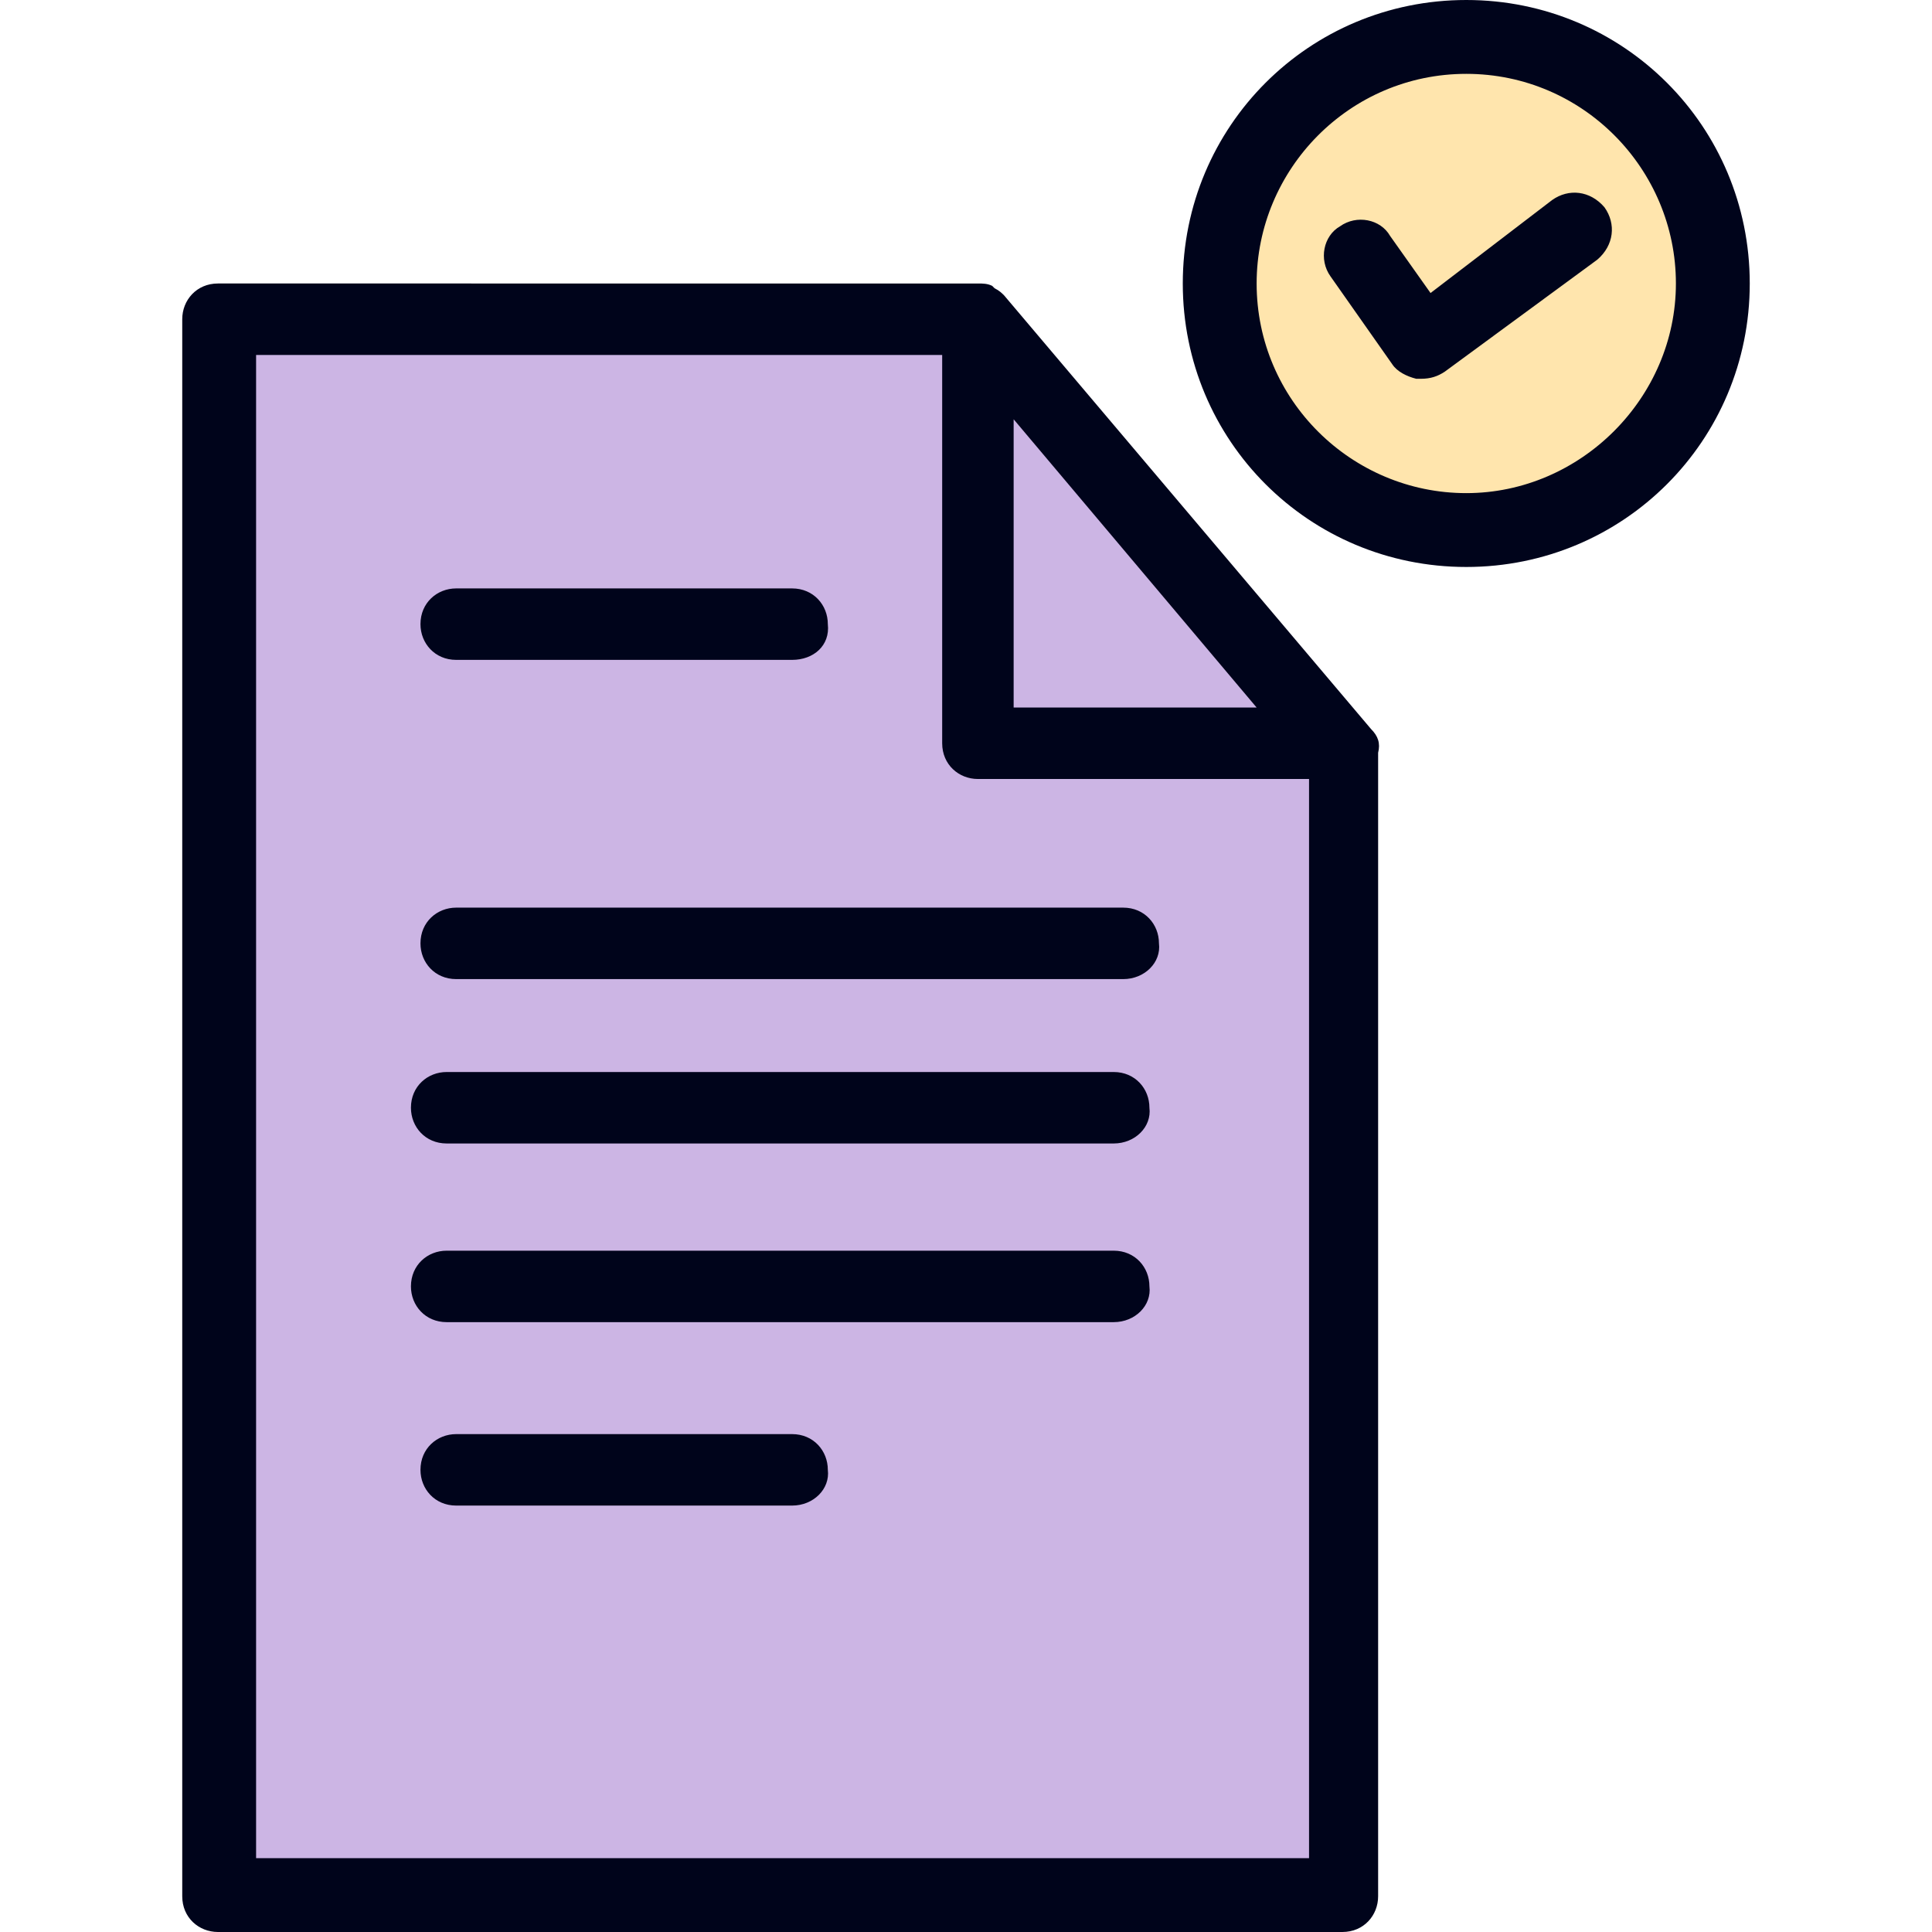 <svg xmlns="http://www.w3.org/2000/svg" viewBox="0 0 324.4 324.4"><path fill="#ccb5e4" d="M36.6 318.4V53.6h127.6l61.6 72.8v192z"/><path d="M230.2 122.4l-61.6-72.8c-.4-.4-.8-.8-1.6-1.2l-.4-.4c-.8-.4-1.6-.4-2.4-.4H36.6c-3.6 0-6 2.8-6 6v264.8c0 3.6 2.8 6 6 6h188.8c3.6 0 6-2.8 6-6v-192c.4-1.6 0-2.8-1.2-4zm-60-52l40.8 48.4h-40.8V70.4zM43 312.4V59.6h115.2v65.2c0 3.6 2.8 6 6 6h55.6V312H43v.4z" fill="#00041b"/><path d="M133 110.8H76.6c-3.6 0-6-2.8-6-6 0-3.6 2.8-6 6-6H133c3.6 0 6 2.8 6 6 .4 3.6-2.4 6-6 6zM133 252.8H76.6c-3.6 0-6-2.8-6-6 0-3.6 2.8-6 6-6H133c3.6 0 6 2.8 6 6 .4 3.2-2.4 6-6 6zM188.6 164.4h-112c-3.6 0-6-2.8-6-6 0-3.6 2.8-6 6-6h112c3.6 0 6 2.8 6 6 .4 3.2-2.4 6-6 6zM187 192H75c-3.6 0-6-2.8-6-6 0-3.6 2.8-6 6-6h112c3.6 0 6 2.8 6 6 .4 3.2-2.4 6-6 6zM187 222H75c-3.6 0-6-2.8-6-6 0-3.6 2.8-6 6-6h112c3.6 0 6 2.8 6 6 .4 3.2-2.4 6-6 6z" fill="#00041b"/><circle cx="246.2" cy="47.6" r="41.2" fill="#ffe5ad"/><g fill="#00041b"><path d="M246.2 95.2c-26.4 0-47.6-21.2-47.6-47.6S219.8 0 246.2 0s47.6 21.2 47.6 47.6-21.2 47.6-47.6 47.6zm0-82.8c-19.6 0-35.2 16-35.2 35.2 0 19.6 16 35.2 35.2 35.2s35.2-16 35.2-35.2-15.6-35.2-35.2-35.2z"/><path d="M238.6 63.6h-.8c-1.6-.4-3.2-1.2-4-2.4l-10.4-14.8c-2-2.8-1.2-6.8 1.6-8.4 2.8-2 6.8-1.2 8.4 1.6l6.8 9.6 20.4-15.6c2.8-2 6.4-1.6 8.8 1.2 2 2.8 1.6 6.4-1.2 8.8l-25.6 18.8c-1.2.8-2.4 1.2-4 1.2z"/></g></svg>